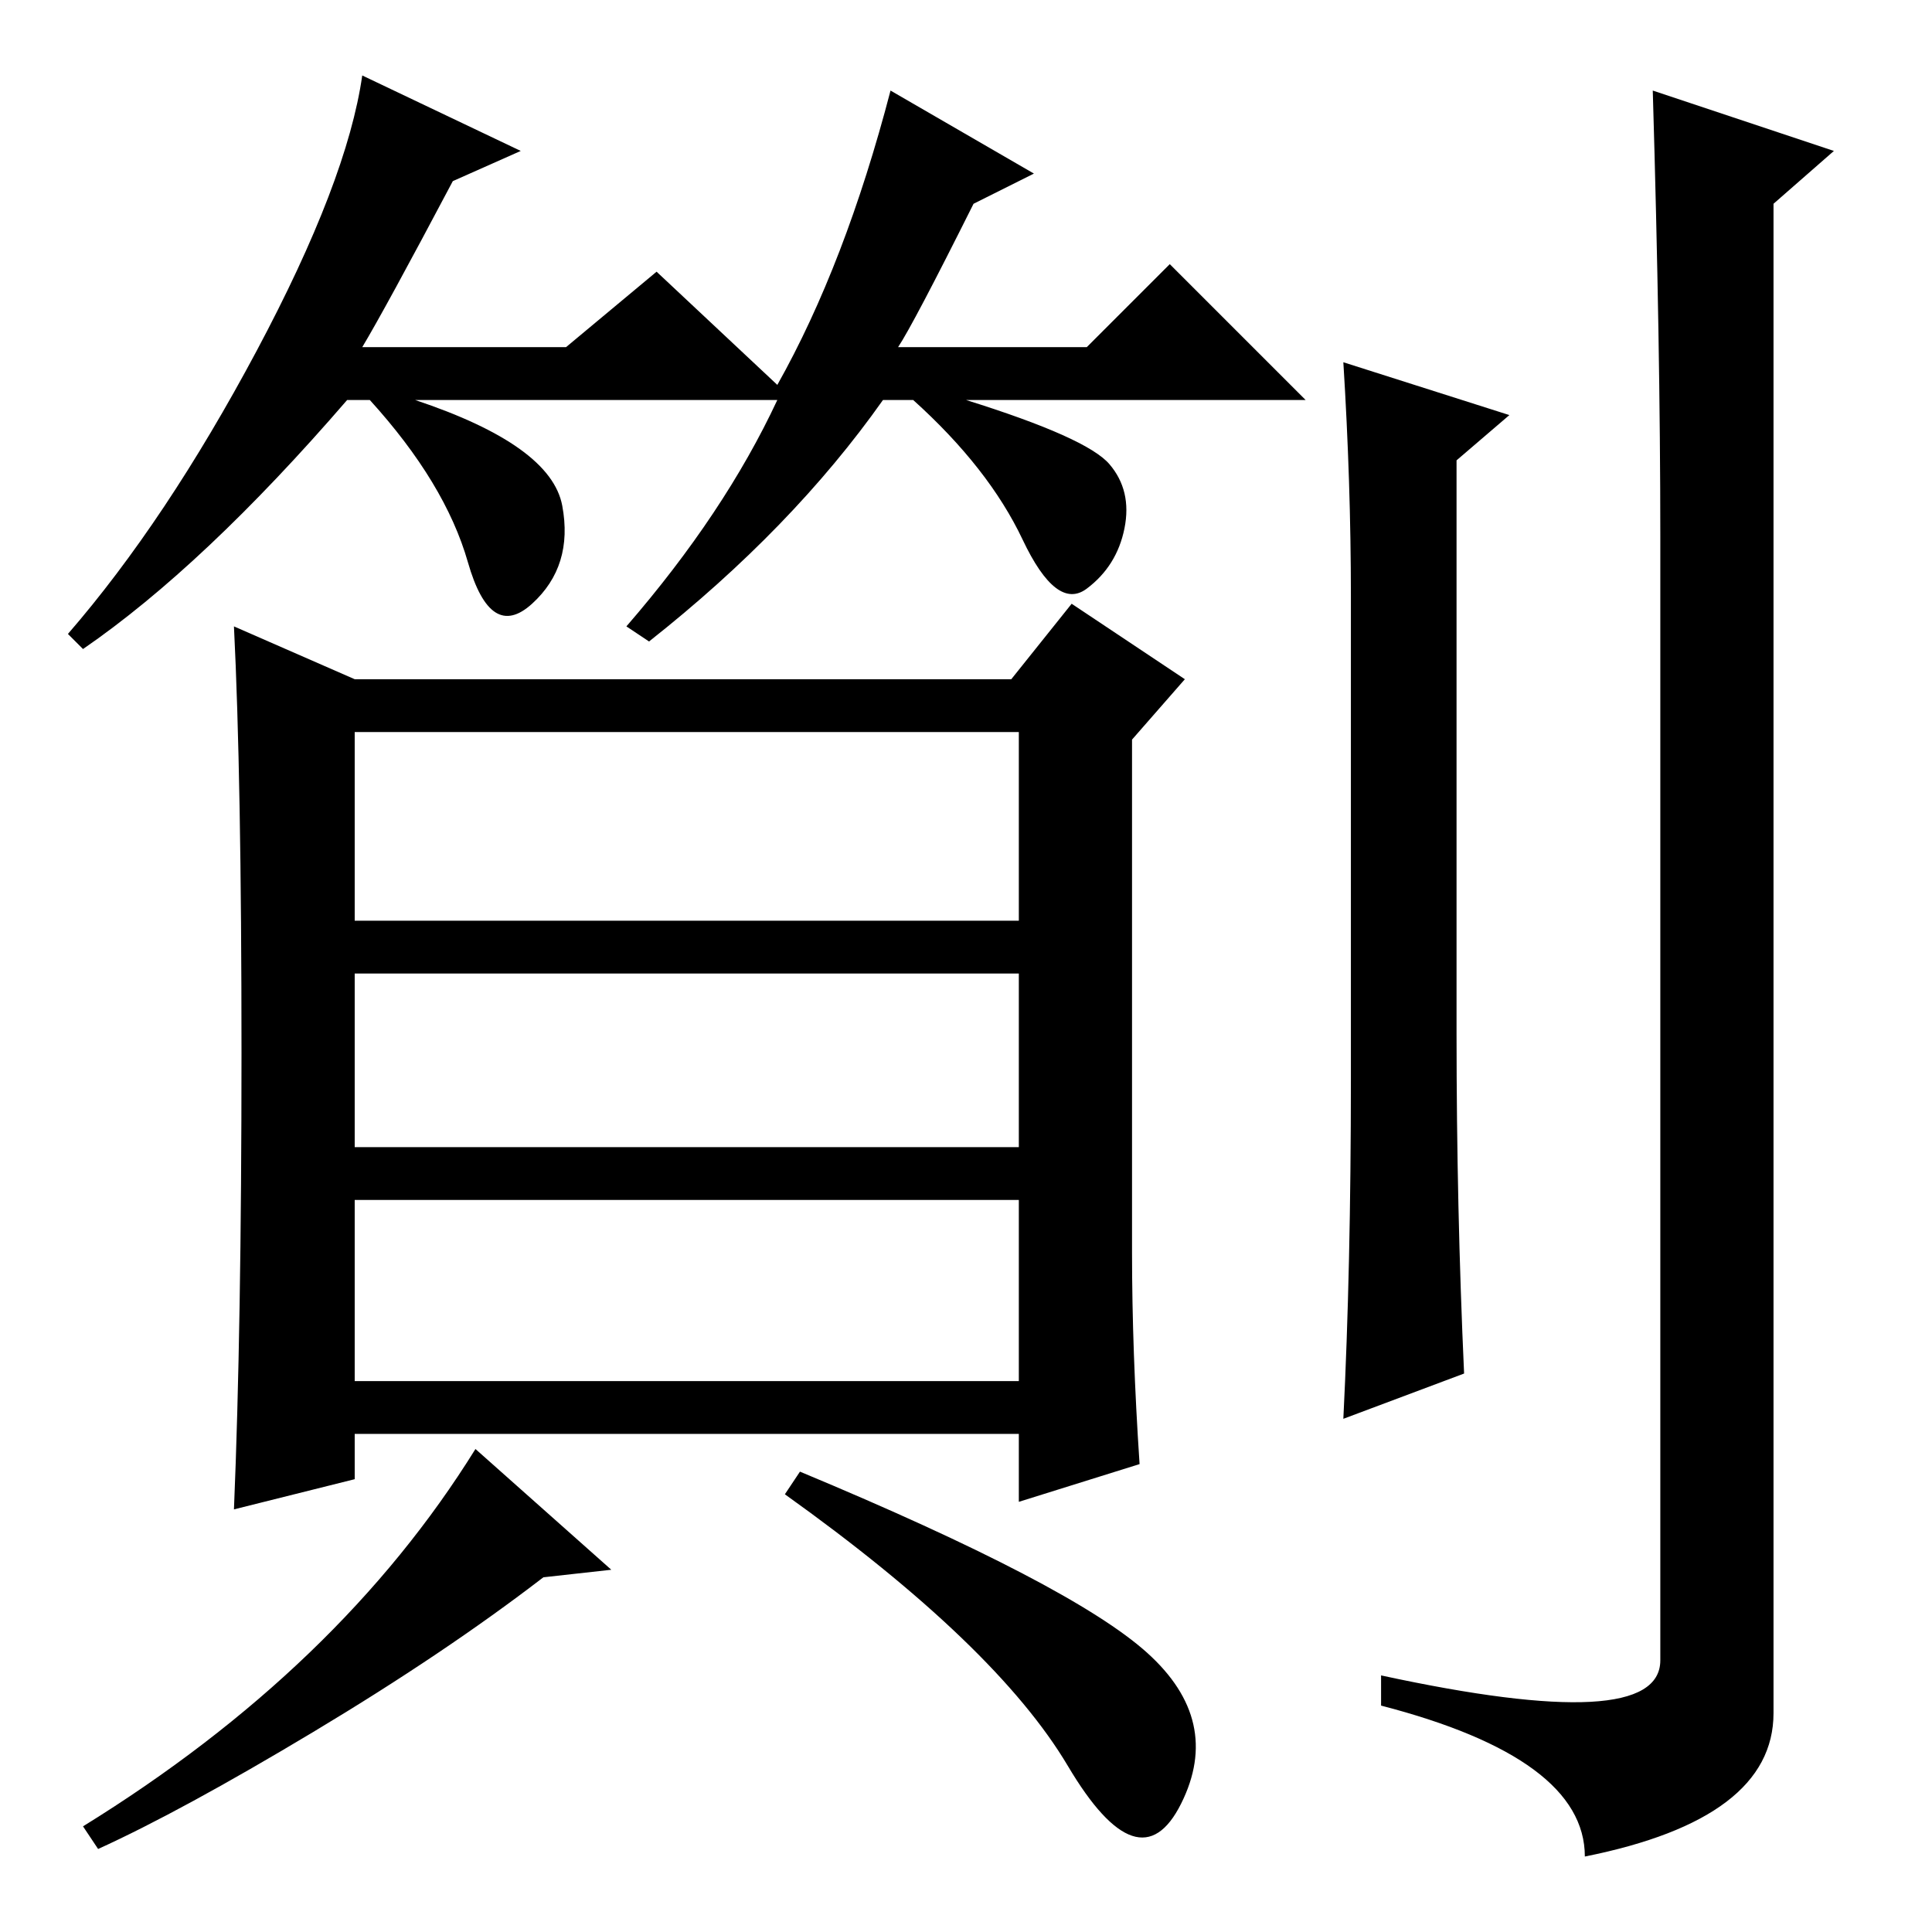 <?xml version="1.0" standalone="no"?>
<!DOCTYPE svg PUBLIC "-//W3C//DTD SVG 1.1//EN" "http://www.w3.org/Graphics/SVG/1.1/DTD/svg11.dtd" >
<svg xmlns="http://www.w3.org/2000/svg" xmlns:xlink="http://www.w3.org/1999/xlink" version="1.1" viewBox="0 -36 256 256">
  <g transform="matrix(1 0 0 -1 0 220)">
   <path fill="currentColor"
d="M200 201l-7 -6v-76q0 -23 1 -45l-16 -6q1 20 1 45v64q0 15 -1 31zM220 185q0 25 -1 59l24 -8l-8 -7v-200q0 -14 -25 -19q0 13 -27 20v4q37 -8 37 2v149zM48 210h27l12 10l16 -15q9 16 15 39l19 -11l-8 -4q-8 -16 -10 -19h25l11 11l18 -18h-45q16 -5 19 -8.5t2 -8.5t-5 -8
t-8.5 6.5t-14.5 18.5h-4q-12 -17 -31 -32l-3 2q13 15 20 30h-48q18 -6 19.5 -14t-4 -13t-8.5 5.5t-13 21.5h-3q-19 -22 -35 -33l-2 2q13 15 25 37.5t14 36.5l21 -10l-9 -4q-9 -17 -12 -22zM32 116.5q0 36.5 -1 56.5l16 -7h87l8 10l15 -10l-7 -8v-68q0 -13 1 -28l-16 -5v9
h-88v-6l-16 -4q1 24 1 60.5zM135 159h-88v-25h88v25zM135 127h-88v-23h88v23zM135 97h-88v-24h88v24zM152 37q10 -9 4.5 -20t-15 5t-37.5 36l2 3q36 -15 46 -24zM72 47q-13 -10 -30.5 -20.5t-28.5 -15.5l-2 3q34 21 52 50l18 -16z" />
  </g>

</svg>
